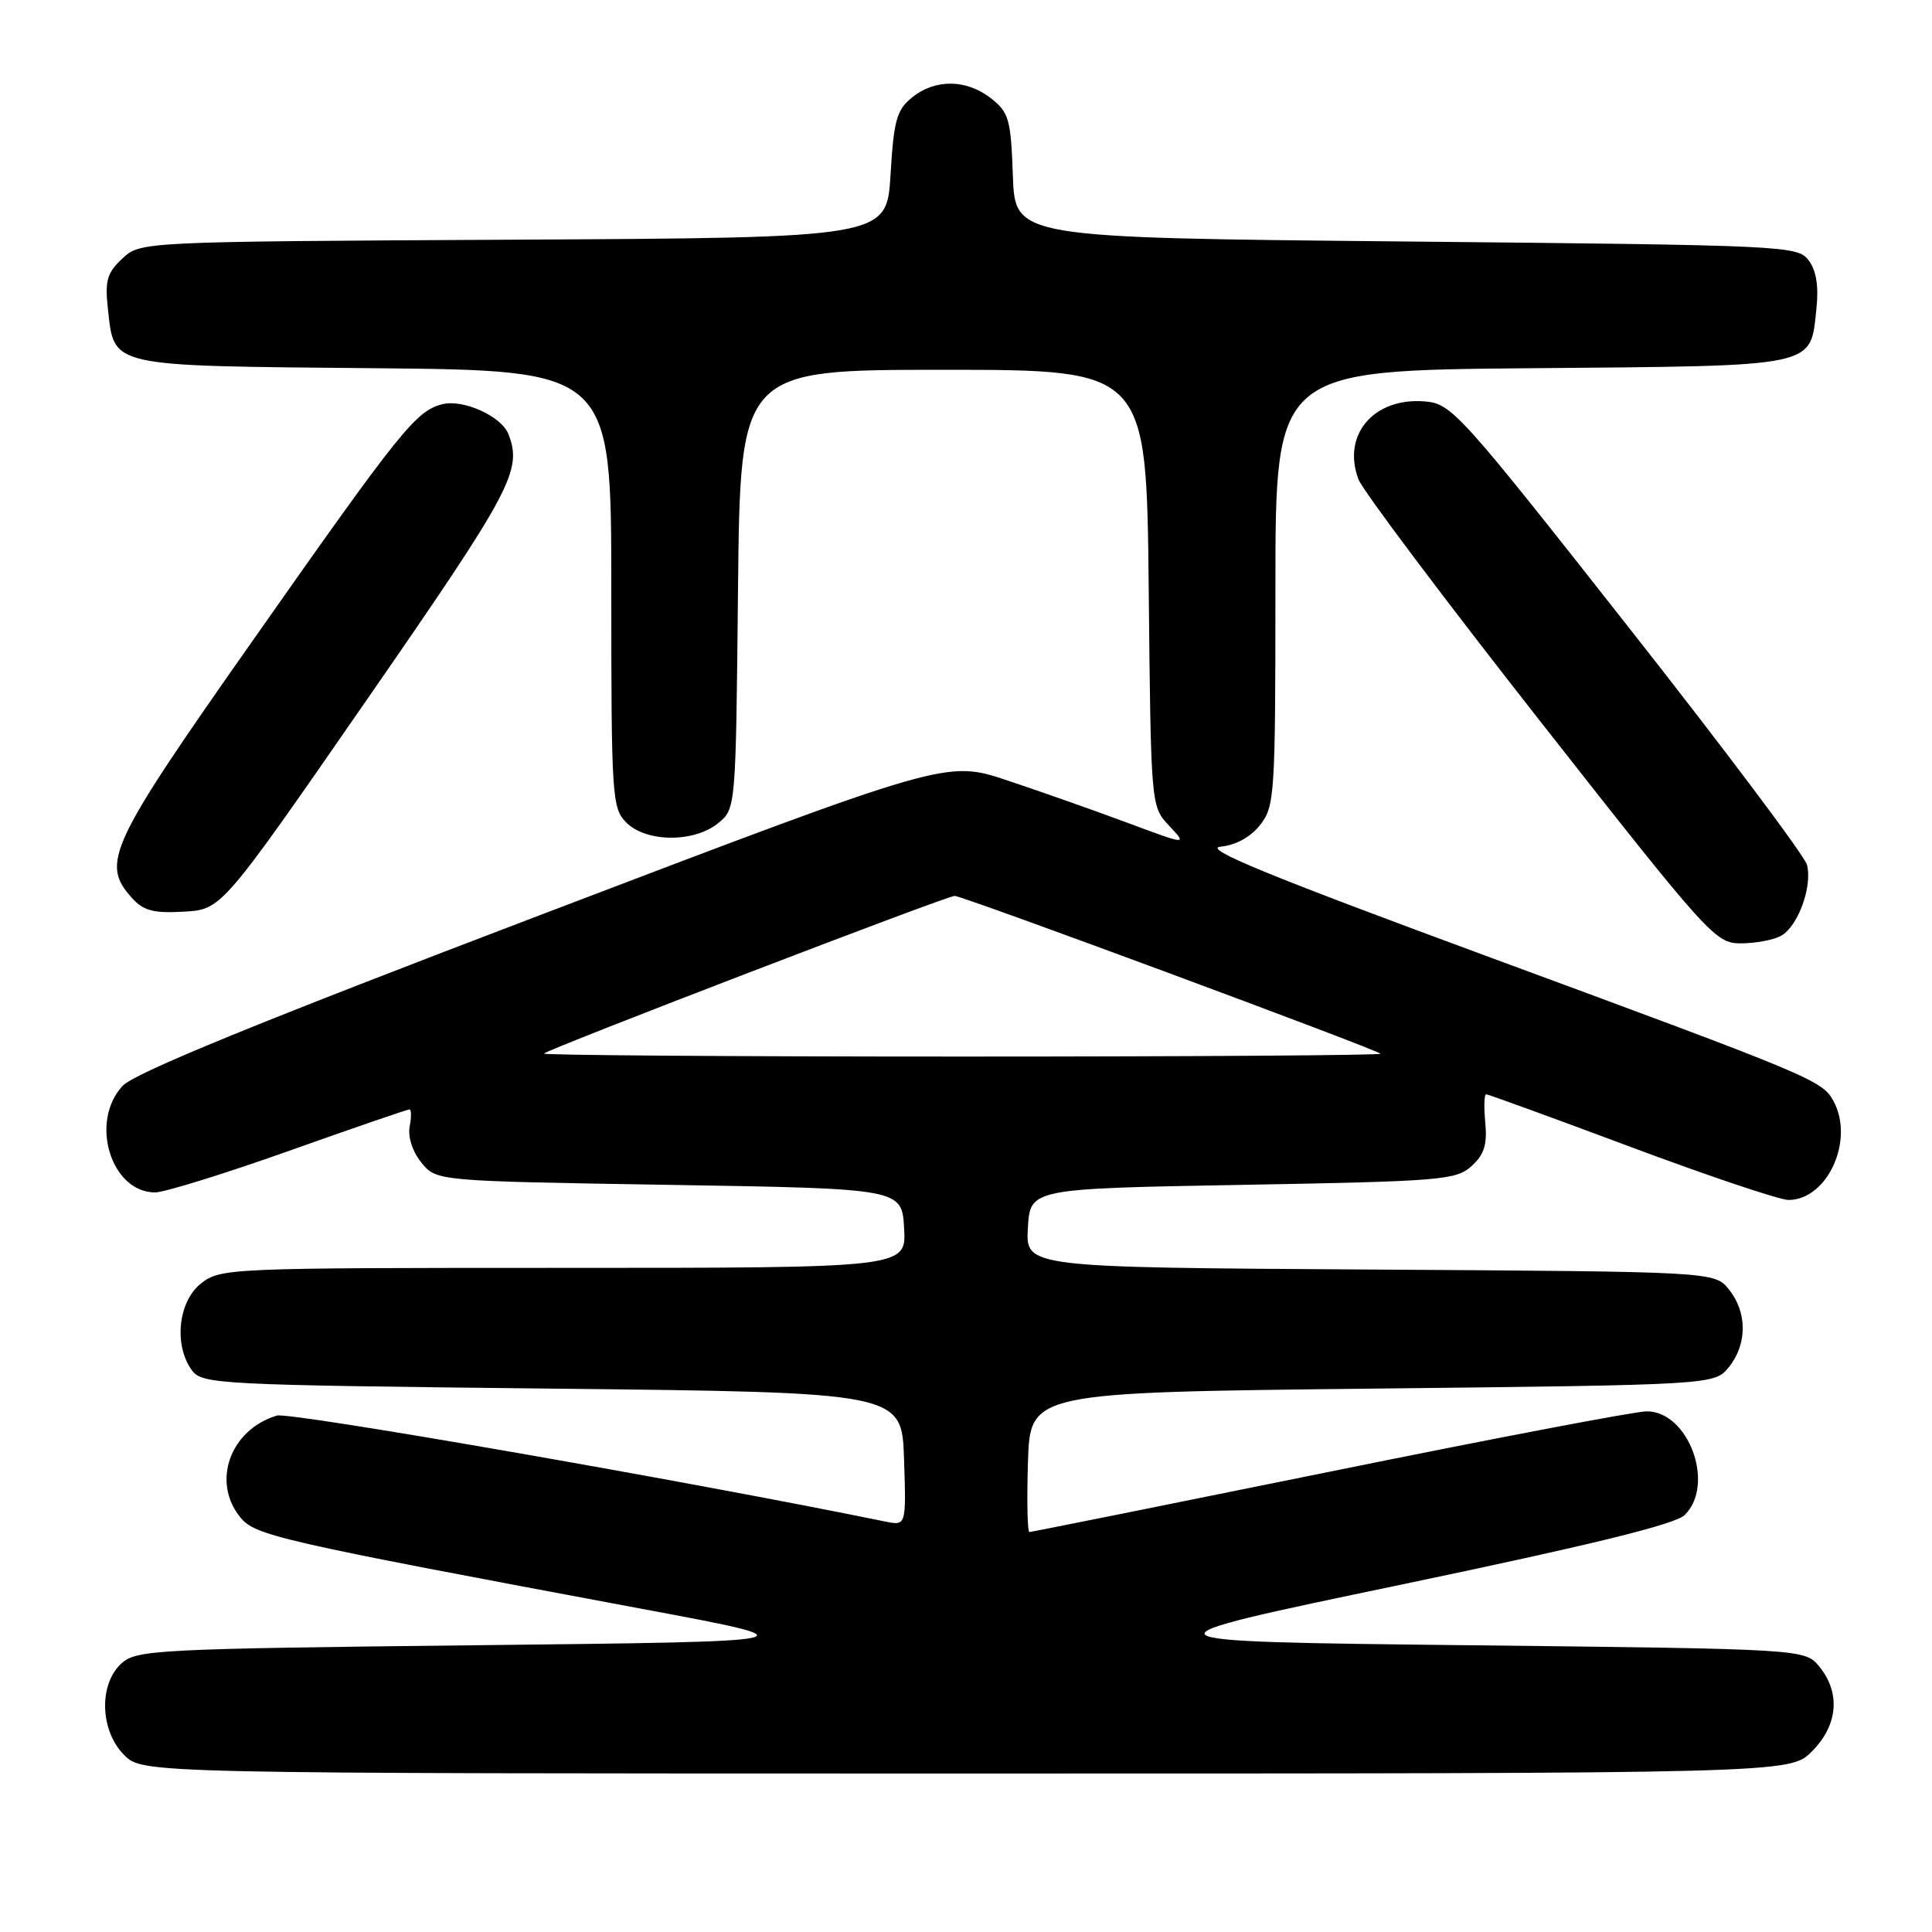<?xml version="1.0" encoding="UTF-8" standalone="no"?>
<!DOCTYPE svg PUBLIC "-//W3C//DTD SVG 1.1//EN" "http://www.w3.org/Graphics/SVG/1.1/DTD/svg11.dtd" >
<svg xmlns="http://www.w3.org/2000/svg" xmlns:xlink="http://www.w3.org/1999/xlink" version="1.1" viewBox="0 0 256 256">
 <g >
 <path fill="currentColor"
d=" M 240.08 232.08 C 243.53 228.62 243.92 224.35 241.09 220.86 C 239.18 218.50 239.18 218.50 194.39 218.00 C 149.61 217.50 149.61 217.50 185.53 210.00 C 210.76 204.73 221.99 201.98 223.23 200.75 C 227.32 196.71 223.75 186.99 218.18 187.01 C 216.70 187.01 197.81 190.61 176.19 195.01 C 154.57 199.40 136.66 203.00 136.40 203.00 C 136.14 203.00 136.05 198.84 136.21 193.75 C 136.50 184.50 136.50 184.50 181.84 184.00 C 227.18 183.50 227.18 183.50 229.09 181.14 C 231.53 178.12 231.53 173.88 229.09 170.86 C 227.18 168.50 227.18 168.50 181.54 168.22 C 135.90 167.94 135.90 167.94 136.20 162.72 C 136.50 157.50 136.50 157.50 164.65 157.00 C 190.91 156.53 192.94 156.37 194.98 154.52 C 196.66 153.00 197.08 151.67 196.81 148.77 C 196.61 146.70 196.66 145.00 196.93 145.00 C 197.19 145.00 205.84 148.15 216.14 152.00 C 226.44 155.85 235.82 159.00 236.98 159.00 C 242.13 159.00 245.74 151.12 242.97 145.94 C 241.48 143.16 240.33 142.68 197.50 126.88 C 167.91 115.97 159.28 112.42 161.73 112.19 C 163.75 111.99 165.71 110.92 166.98 109.30 C 168.90 106.86 169.00 105.33 169.00 77.90 C 169.00 49.08 169.00 49.08 202.97 48.79 C 241.22 48.46 239.84 48.75 240.69 40.85 C 241.00 37.92 240.67 35.85 239.66 34.50 C 238.20 32.56 236.69 32.49 186.33 32.00 C 134.50 31.50 134.50 31.50 134.21 23.29 C 133.95 15.82 133.69 14.90 131.33 13.04 C 128.07 10.48 123.93 10.43 120.86 12.91 C 118.81 14.56 118.43 15.93 118.00 23.16 C 117.50 31.50 117.50 31.50 68.05 31.76 C 18.61 32.02 18.61 32.02 16.21 34.26 C 14.19 36.14 13.89 37.19 14.29 40.85 C 15.17 48.71 14.08 48.46 49.53 48.79 C 81.00 49.08 81.00 49.08 81.00 78.04 C 81.00 105.67 81.09 107.09 83.00 109.00 C 85.63 111.63 91.95 111.67 95.14 109.09 C 97.50 107.18 97.50 107.18 97.79 78.09 C 98.09 49.00 98.09 49.00 125.00 49.00 C 151.91 49.00 151.91 49.00 152.21 77.92 C 152.50 106.84 152.50 106.84 154.91 109.41 C 157.33 111.98 157.33 111.98 149.41 109.03 C 145.06 107.41 137.89 104.88 133.47 103.41 C 125.44 100.73 125.44 100.73 71.97 121.10 C 34.31 135.44 17.83 142.18 16.25 143.88 C 11.83 148.62 14.69 158.00 20.56 158.00 C 21.77 158.00 29.75 155.53 38.28 152.50 C 46.81 149.47 54.00 147.00 54.26 147.00 C 54.51 147.00 54.53 148.03 54.28 149.29 C 54.03 150.64 54.66 152.60 55.83 154.04 C 57.82 156.50 57.82 156.50 88.66 157.00 C 119.50 157.50 119.50 157.50 119.80 162.75 C 120.10 168.00 120.10 168.00 74.69 168.00 C 30.25 168.00 29.21 168.04 26.63 170.07 C 23.61 172.45 23.00 178.24 25.42 181.56 C 26.78 183.42 28.77 183.52 73.17 184.00 C 119.50 184.50 119.50 184.50 119.79 193.34 C 120.08 202.18 120.08 202.18 117.29 201.61 C 91.27 196.28 38.36 187.06 36.69 187.57 C 30.50 189.44 28.01 196.32 31.83 201.04 C 33.81 203.48 36.70 204.14 84.84 213.14 C 108.19 217.50 108.19 217.50 63.20 218.00 C 20.75 218.47 18.09 218.61 16.10 220.40 C 13.06 223.16 13.24 229.33 16.45 232.55 C 18.91 235.00 18.91 235.00 128.03 235.00 C 237.15 235.00 237.15 235.00 240.08 232.08 Z  M 235.96 124.02 C 238.21 122.82 240.17 117.52 239.44 114.61 C 239.14 113.42 228.45 99.19 215.69 82.98 C 193.38 54.63 192.35 53.49 188.80 53.19 C 182.03 52.63 177.77 57.64 180.01 63.53 C 180.57 65.00 191.41 79.43 204.11 95.60 C 226.44 124.04 227.31 125.00 230.66 125.00 C 232.57 125.00 234.95 124.56 235.96 124.02 Z  M 48.69 92.60 C 67.85 64.93 69.22 62.35 67.38 57.54 C 66.47 55.17 61.40 52.86 58.62 53.56 C 55.12 54.44 53.13 56.91 33.46 84.92 C 14.41 112.03 13.31 114.37 17.50 119.00 C 19.03 120.69 20.35 121.03 24.39 120.80 C 29.38 120.50 29.38 120.50 48.69 92.60 Z  M 72.08 139.60 C 72.79 138.93 125.44 118.71 126.50 118.71 C 127.54 118.70 182.18 138.96 182.92 139.62 C 183.15 139.83 158.21 140.00 127.50 140.00 C 96.79 140.00 71.85 139.82 72.08 139.60 Z "/>
</g>
</svg>